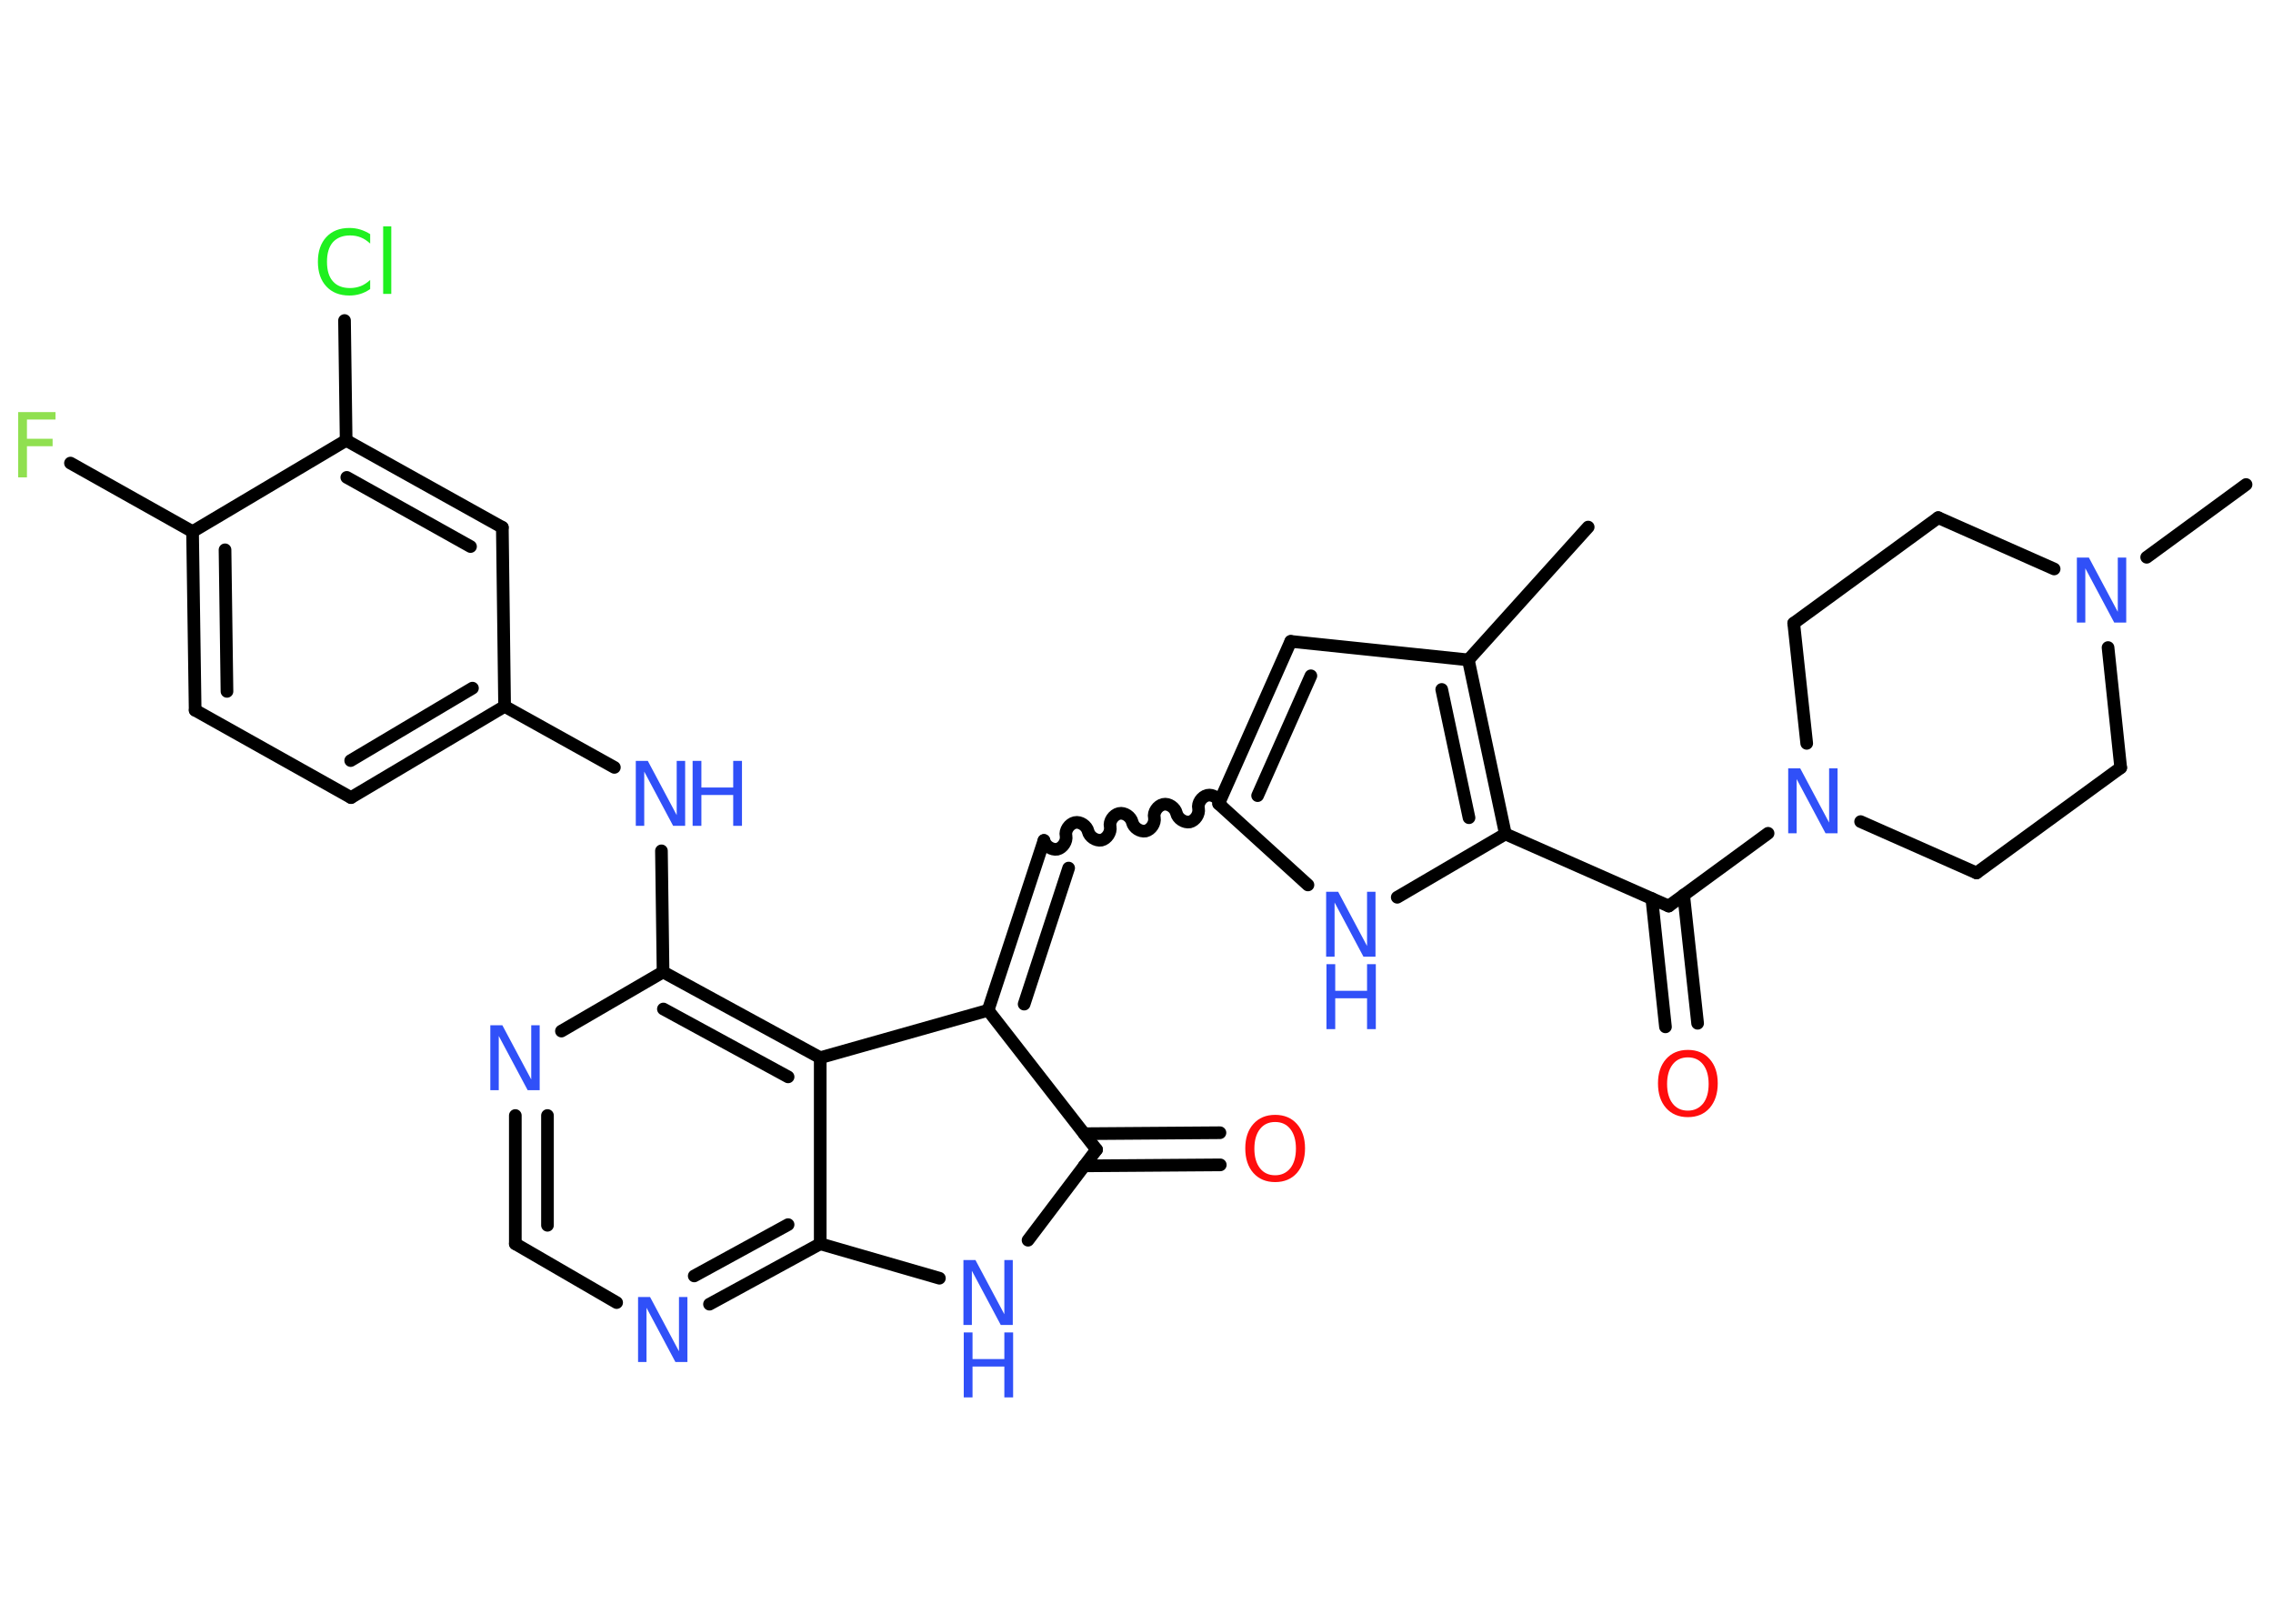 <?xml version='1.0' encoding='UTF-8'?>
<!DOCTYPE svg PUBLIC "-//W3C//DTD SVG 1.1//EN" "http://www.w3.org/Graphics/SVG/1.1/DTD/svg11.dtd">
<svg version='1.2' xmlns='http://www.w3.org/2000/svg' xmlns:xlink='http://www.w3.org/1999/xlink' width='70.0mm' height='50.0mm' viewBox='0 0 70.0 50.0'>
  <desc>Generated by the Chemistry Development Kit (http://github.com/cdk)</desc>
  <g stroke-linecap='round' stroke-linejoin='round' stroke='#000000' stroke-width='.39' fill='#3050F8'>
    <rect x='.0' y='.0' width='70.0' height='50.0' fill='#FFFFFF' stroke='none'/>
    <g id='mol1' class='mol'>
      <line id='mol1bnd1' class='bond' x1='48.91' y1='16.23' x2='45.22' y2='20.32'/>
      <line id='mol1bnd2' class='bond' x1='45.22' y1='20.32' x2='39.75' y2='19.75'/>
      <g id='mol1bnd3' class='bond'>
        <line x1='39.75' y1='19.75' x2='37.53' y2='24.75'/>
        <line x1='40.37' y1='20.81' x2='38.73' y2='24.5'/>
      </g>
      <path id='mol1bnd4' class='bond' d='M32.15 25.88c.04 .17 .24 .3 .41 .27c.17 -.04 .3 -.24 .27 -.41c-.04 -.17 .1 -.37 .27 -.41c.17 -.04 .37 .1 .41 .27c.04 .17 .24 .3 .41 .27c.17 -.04 .3 -.24 .27 -.41c-.04 -.17 .1 -.37 .27 -.41c.17 -.04 .37 .1 .41 .27c.04 .17 .24 .3 .41 .27c.17 -.04 .3 -.24 .27 -.41c-.04 -.17 .1 -.37 .27 -.41c.17 -.04 .37 .1 .41 .27c.04 .17 .24 .3 .41 .27c.17 -.04 .3 -.24 .27 -.41c-.04 -.17 .1 -.37 .27 -.41c.17 -.04 .37 .1 .41 .27' fill='none' stroke='#000000' stroke-width='.39'/>
      <g id='mol1bnd5' class='bond'>
        <line x1='32.15' y1='25.88' x2='30.43' y2='31.11'/>
        <line x1='32.91' y1='26.73' x2='31.54' y2='30.92'/>
      </g>
      <line id='mol1bnd6' class='bond' x1='30.43' y1='31.11' x2='33.77' y2='35.4'/>
      <g id='mol1bnd7' class='bond'>
        <line x1='33.39' y1='34.91' x2='37.57' y2='34.88'/>
        <line x1='33.39' y1='35.9' x2='37.58' y2='35.87'/>
      </g>
      <line id='mol1bnd8' class='bond' x1='33.77' y1='35.4' x2='31.66' y2='38.19'/>
      <line id='mol1bnd9' class='bond' x1='28.93' y1='39.36' x2='25.26' y2='38.3'/>
      <g id='mol1bnd10' class='bond'>
        <line x1='21.85' y1='40.16' x2='25.26' y2='38.3'/>
        <line x1='21.38' y1='39.29' x2='24.27' y2='37.71'/>
      </g>
      <line id='mol1bnd11' class='bond' x1='18.99' y1='40.11' x2='15.87' y2='38.3'/>
      <g id='mol1bnd12' class='bond'>
        <line x1='15.87' y1='34.35' x2='15.87' y2='38.3'/>
        <line x1='16.86' y1='34.35' x2='16.86' y2='37.73'/>
      </g>
      <line id='mol1bnd13' class='bond' x1='17.29' y1='31.75' x2='20.42' y2='29.93'/>
      <line id='mol1bnd14' class='bond' x1='20.42' y1='29.93' x2='20.37' y2='26.2'/>
      <line id='mol1bnd15' class='bond' x1='18.92' y1='23.63' x2='15.54' y2='21.75'/>
      <g id='mol1bnd16' class='bond'>
        <line x1='10.81' y1='24.56' x2='15.54' y2='21.75'/>
        <line x1='10.8' y1='23.42' x2='14.55' y2='21.19'/>
      </g>
      <line id='mol1bnd17' class='bond' x1='10.81' y1='24.56' x2='6.01' y2='21.87'/>
      <g id='mol1bnd18' class='bond'>
        <line x1='5.93' y1='16.37' x2='6.01' y2='21.87'/>
        <line x1='6.93' y1='16.93' x2='6.99' y2='21.29'/>
      </g>
      <line id='mol1bnd19' class='bond' x1='5.93' y1='16.37' x2='2.17' y2='14.26'/>
      <line id='mol1bnd20' class='bond' x1='5.93' y1='16.37' x2='10.66' y2='13.56'/>
      <line id='mol1bnd21' class='bond' x1='10.66' y1='13.56' x2='10.61' y2='9.87'/>
      <g id='mol1bnd22' class='bond'>
        <line x1='15.47' y1='16.24' x2='10.66' y2='13.56'/>
        <line x1='14.49' y1='16.83' x2='10.68' y2='14.7'/>
      </g>
      <line id='mol1bnd23' class='bond' x1='15.54' y1='21.75' x2='15.47' y2='16.24'/>
      <g id='mol1bnd24' class='bond'>
        <line x1='25.26' y1='32.57' x2='20.42' y2='29.93'/>
        <line x1='24.27' y1='33.16' x2='20.43' y2='31.07'/>
      </g>
      <line id='mol1bnd25' class='bond' x1='25.26' y1='38.3' x2='25.26' y2='32.57'/>
      <line id='mol1bnd26' class='bond' x1='30.43' y1='31.11' x2='25.26' y2='32.57'/>
      <line id='mol1bnd27' class='bond' x1='37.53' y1='24.75' x2='40.28' y2='27.25'/>
      <line id='mol1bnd28' class='bond' x1='43.03' y1='27.63' x2='46.36' y2='25.68'/>
      <g id='mol1bnd29' class='bond'>
        <line x1='46.36' y1='25.68' x2='45.22' y2='20.32'/>
        <line x1='45.24' y1='25.18' x2='44.4' y2='21.23'/>
      </g>
      <line id='mol1bnd30' class='bond' x1='46.36' y1='25.68' x2='51.39' y2='27.9'/>
      <g id='mol1bnd31' class='bond'>
        <line x1='51.85' y1='27.56' x2='52.28' y2='31.51'/>
        <line x1='50.87' y1='27.67' x2='51.29' y2='31.62'/>
      </g>
      <line id='mol1bnd32' class='bond' x1='51.39' y1='27.9' x2='54.45' y2='25.66'/>
      <line id='mol1bnd33' class='bond' x1='57.3' y1='25.3' x2='60.87' y2='26.88'/>
      <line id='mol1bnd34' class='bond' x1='60.87' y1='26.88' x2='65.31' y2='23.64'/>
      <line id='mol1bnd35' class='bond' x1='65.31' y1='23.64' x2='64.92' y2='19.94'/>
      <line id='mol1bnd36' class='bond' x1='66.11' y1='17.16' x2='69.17' y2='14.92'/>
      <line id='mol1bnd37' class='bond' x1='63.26' y1='17.52' x2='59.69' y2='15.94'/>
      <line id='mol1bnd38' class='bond' x1='59.69' y1='15.94' x2='55.24' y2='19.19'/>
      <line id='mol1bnd39' class='bond' x1='55.64' y1='22.89' x2='55.24' y2='19.19'/>
      <path id='mol1atm8' class='atom' d='M39.27 34.55q-.3 .0 -.47 .22q-.17 .22 -.17 .6q.0 .38 .17 .6q.17 .22 .47 .22q.29 .0 .47 -.22q.17 -.22 .17 -.6q.0 -.38 -.17 -.6q-.17 -.22 -.47 -.22zM39.27 34.33q.42 .0 .67 .28q.25 .28 .25 .75q.0 .47 -.25 .76q-.25 .28 -.67 .28q-.42 .0 -.67 -.28q-.25 -.28 -.25 -.76q.0 -.47 .25 -.75q.25 -.28 .67 -.28z' stroke='none' fill='#FF0D0D'/>
      <g id='mol1atm9' class='atom'>
        <path d='M29.68 38.8h.36l.89 1.67v-1.67h.26v2.0h-.37l-.89 -1.67v1.67h-.26v-2.0z' stroke='none'/>
        <path d='M29.68 41.03h.27v.82h.98v-.82h.27v2.0h-.27v-.95h-.98v.95h-.27v-2.0z' stroke='none'/>
      </g>
      <path id='mol1atm11' class='atom' d='M19.66 39.94h.36l.89 1.67v-1.67h.26v2.0h-.37l-.89 -1.67v1.67h-.26v-2.0z' stroke='none'/>
      <path id='mol1atm13' class='atom' d='M15.11 31.57h.36l.89 1.67v-1.67h.26v2.0h-.37l-.89 -1.67v1.67h-.26v-2.0z' stroke='none'/>
      <g id='mol1atm15' class='atom'>
        <path d='M19.59 23.43h.36l.89 1.67v-1.67h.26v2.0h-.37l-.89 -1.67v1.67h-.26v-2.0z' stroke='none'/>
        <path d='M21.33 23.43h.27v.82h.98v-.82h.27v2.0h-.27v-.95h-.98v.95h-.27v-2.0z' stroke='none'/>
      </g>
      <path id='mol1atm20' class='atom' d='M.56 12.69h1.15v.23h-.88v.59h.79v.23h-.79v.96h-.27v-2.0z' stroke='none' fill='#90E050'/>
      <path id='mol1atm22' class='atom' d='M11.4 7.21v.29q-.14 -.13 -.29 -.19q-.15 -.06 -.33 -.06q-.34 .0 -.53 .21q-.18 .21 -.18 .6q.0 .4 .18 .6q.18 .21 .53 .21q.17 .0 .33 -.06q.15 -.06 .29 -.19v.28q-.14 .1 -.3 .15q-.16 .05 -.34 .05q-.45 .0 -.71 -.28q-.26 -.28 -.26 -.76q.0 -.48 .26 -.76q.26 -.28 .71 -.28q.18 .0 .34 .05q.16 .05 .3 .14zM11.8 6.97h.25v2.08h-.25v-2.08z' stroke='none' fill='#1FF01F'/>
      <g id='mol1atm25' class='atom'>
        <path d='M40.85 27.46h.36l.89 1.67v-1.67h.26v2.0h-.37l-.89 -1.67v1.67h-.26v-2.0z' stroke='none'/>
        <path d='M40.85 29.69h.27v.82h.98v-.82h.27v2.0h-.27v-.95h-.98v.95h-.27v-2.0z' stroke='none'/>
      </g>
      <path id='mol1atm28' class='atom' d='M51.98 32.56q-.3 .0 -.47 .22q-.17 .22 -.17 .6q.0 .38 .17 .6q.17 .22 .47 .22q.29 .0 .47 -.22q.17 -.22 .17 -.6q.0 -.38 -.17 -.6q-.17 -.22 -.47 -.22zM51.98 32.33q.42 .0 .67 .28q.25 .28 .25 .75q.0 .47 -.25 .76q-.25 .28 -.67 .28q-.42 .0 -.67 -.28q-.25 -.28 -.25 -.76q.0 -.47 .25 -.75q.25 -.28 .67 -.28z' stroke='none' fill='#FF0D0D'/>
      <path id='mol1atm29' class='atom' d='M55.08 23.66h.36l.89 1.67v-1.67h.26v2.0h-.37l-.89 -1.67v1.67h-.26v-2.0z' stroke='none'/>
      <path id='mol1atm32' class='atom' d='M63.97 17.17h.36l.89 1.67v-1.67h.26v2.0h-.37l-.89 -1.67v1.67h-.26v-2.0z' stroke='none'/>
    </g>
  </g>
</svg>
